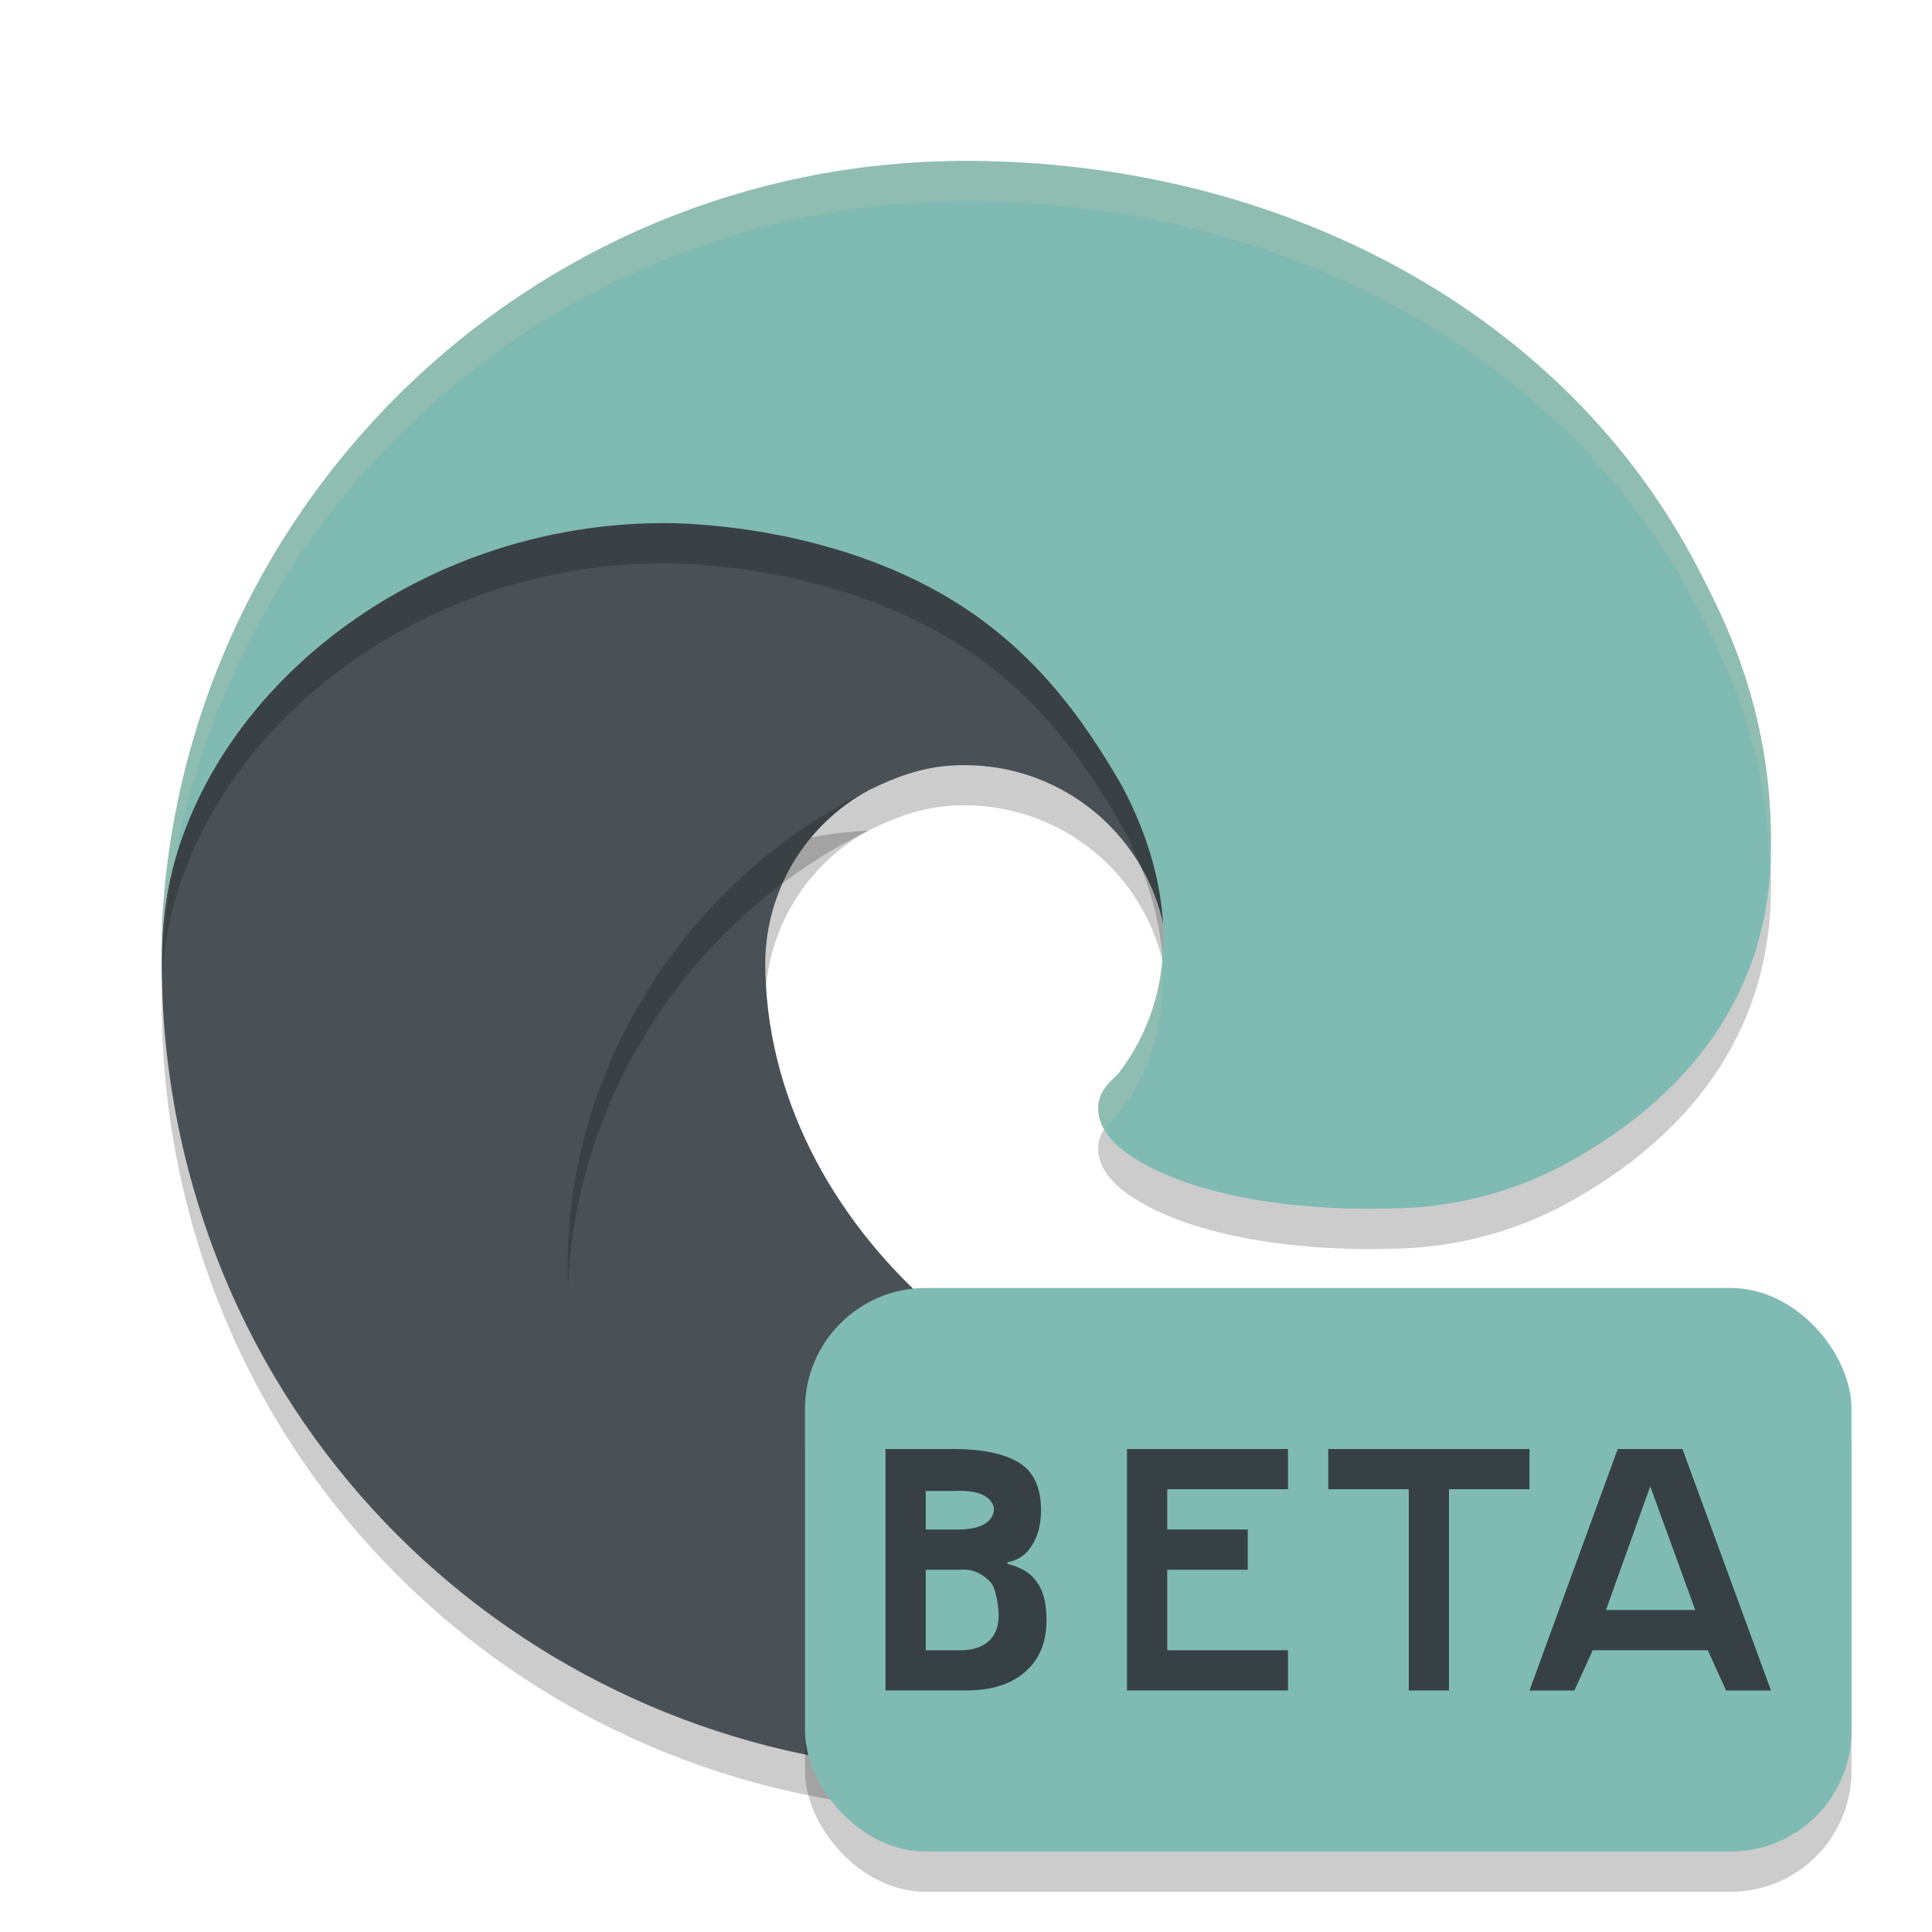 <svg xmlns="http://www.w3.org/2000/svg" width="24" height="24" version="1.1">
 <path style="opacity:0.2" class="cls-1" d="m 20.051,17.383 c -0.958,0.943 -2.445,1.167 -3.628,1.173 -3.697,0 -6.917,-2.843 -6.917,-6.105 0.01,-0.891 0.501,-1.707 1.283,-2.133 -3.343,0.141 -4.203,3.625 -4.203,5.666 0,5.771 5.319,6.356 6.465,6.356 0.618,0 1.55,-0.18 2.109,-0.356 l 0.102,-0.034 c 2.152,-0.744 3.987,-2.199 5.203,-4.124 0.174,-0.273 -0.132,-0.598 -0.416,-0.441 z"/>
 <path style="fill:#495156" class="cls-1" d="m 20.051,16.883 c -0.958,0.943 -2.445,1.167 -3.628,1.173 -3.697,0 -6.917,-2.843 -6.917,-6.105 C 9.516,11.059 10.007,10.243 10.79,9.817 7.446,9.957 6.587,13.441 6.587,15.482 c 0,5.771 5.319,6.356 6.465,6.356 0.618,0 1.55,-0.18 2.109,-0.356 l 0.102,-0.034 c 2.152,-0.744 3.987,-2.199 5.203,-4.124 0.174,-0.273 -0.132,-0.598 -0.416,-0.441 z"/>
 <path style="opacity:0.2" class="cls-3" d="M 9.96,21.357 C 9.263,20.925 8.659,20.358 8.183,19.69 5.874,16.527 7.277,12.047 10.79,10.316 c 0.244,-0.115 0.66,-0.323 1.214,-0.312 0.791,0.006 1.534,0.382 2.007,1.015 0.315,0.421 0.489,0.931 0.497,1.458 0,-0.016 1.911,-6.218 -6.249,-6.218 -3.429,0 -6.249,3.254 -6.249,6.109 -0.014,1.51 0.31,3.005 0.946,4.374 2.153,4.593 7.404,6.846 12.216,5.242 -1.647,0.519 -3.74,0.291 -5.204,-0.625 z"/>
 <path style="fill:#495156" class="cls-3" d="M 9.96,20.857 C 9.263,20.425 8.659,19.858 8.183,19.19 5.874,16.027 7.277,11.547 10.79,9.817 c 0.244,-0.115 0.66,-0.323 1.214,-0.312 0.791,0.006 1.534,0.382 2.007,1.015 0.315,0.421 0.489,0.931 0.497,1.458 0,-0.016 1.911,-6.218 -6.249,-6.218 -3.429,0 -6.249,3.254 -6.249,6.109 -0.014,1.51 0.31,3.005 0.946,4.374 2.153,4.593 7.404,6.846 12.216,5.242 -1.647,0.519 -3.74,0.291 -5.204,-0.625 z"/>
 <path style="opacity:0.2" class="cls-5" d="m 13.9,13.827 c -0.063,0.082 -0.258,0.195 -0.258,0.442 0,0.204 0.133,0.4 0.369,0.565 1.123,0.781 3.241,0.678 3.247,0.678 0.832,-0.002 1.649,-0.227 2.365,-0.652 1.469,-0.858 2.374,-2.13 2.377,-3.831 C 22.019,9.278 21.374,8.114 21.113,7.599 19.458,4.361 15.885,2.499 11.999,2.499 6.531,2.498 2.077,6.89 2,12.357 2.037,9.502 4.875,6.997 8.249,6.997 c 0.273,0 1.833,0.027 3.281,0.787 1.276,0.67 1.945,1.679 2.41,2.482 0.676,1.275 0.705,2.588 -0.041,3.561 z"/>
 <path style="fill:#7fbbb3" class="cls-5" d="m 13.9,13.327 c -0.063,0.082 -0.258,0.195 -0.258,0.442 0,0.204 0.133,0.4 0.369,0.565 1.123,0.781 3.241,0.678 3.247,0.678 0.832,-0.002 1.649,-0.227 2.365,-0.652 1.469,-0.858 2.374,-2.13 2.377,-3.831 C 22.019,8.779 21.374,7.615 21.113,7.099 19.458,3.861 15.885,1.999 11.999,1.999 6.531,1.998 2.077,6.39 2,11.857 2.037,9.003 4.875,6.498 8.249,6.498 c 0.273,0 1.833,0.027 3.281,0.787 1.276,0.67 1.945,1.679 2.41,2.482 0.676,1.275 0.705,2.588 -0.041,3.561 z"/>
 <path style="opacity:0.2;fill:#d3c6aa" d="M 11.999,1.999 C 6.531,1.998 2.077,6.39 2,11.857 c 0.005,-0.387 0.065,-0.767 0.168,-1.137 0.841,-4.679 4.922,-8.222 9.831,-8.221 3.886,0 7.459,1.863 9.114,5.1 0.244,0.482 0.817,1.536 0.875,3.1 0.002,-0.057 0.012,-0.111 0.012,-0.17 C 22.02,8.779 21.374,7.615 21.113,7.099 19.458,3.862 15.884,1.999 11.999,1.999 Z m 2.435,9.899 c -0.042,0.519 -0.211,1.007 -0.534,1.429 -0.063,0.082 -0.258,0.196 -0.258,0.442 0,0.089 0.03,0.176 0.078,0.261 0.062,-0.091 0.142,-0.155 0.18,-0.203 0.425,-0.555 0.589,-1.222 0.534,-1.929 z"/>
 <rect style="opacity:0.2" width="13" height="7" x="10" y="16.5" rx="1.5" ry="1.5"/>
 <rect style="fill:#7fbbb3" width="13" height="7" x="10" y="16" rx="1.5" ry="1.5"/>
 <path style="fill:#374145" d="m 11,18 h 0.839 c 0.36,0 0.633,0.056 0.817,0.168 0.184,0.112 0.276,0.31 0.276,0.592 0,0.171 -0.037,0.315 -0.11,0.433 -0.071,0.118 -0.173,0.189 -0.306,0.214 v 0.021 c 0.091,0.02 0.173,0.055 0.246,0.105 0.073,0.05 0.131,0.123 0.174,0.218 0.043,0.095 0.064,0.221 0.064,0.378 0,0.272 -0.088,0.485 -0.265,0.639 -0.176,0.154 -0.418,0.231 -0.726,0.231 H 11 Z m 0.5,1 h 0.404 c 0.468,0 0.442,-0.256 0.442,-0.256 0,0 0.004,-0.244 -0.473,-0.223 H 11.5 Z m 0,0.5 v 1 h 0.445 c 0.171,0 0.291,-0.062 0.359,-0.134 0.068,-0.076 0.102,-0.175 0.102,-0.298 0,-0.112 -0.035,-0.351 -0.106,-0.419 C 12.233,19.578 12.107,19.482 11.926,19.5 Z"/>
 <path style="fill:#374145" d="m 16,21 h -2 v -3 h 2 v 0.5 H 14.5 V 19 h 1 v 0.5 h -1 v 1 H 16 Z"/>
 <path style="fill:#374145" d="m 18,21 h -0.5 v -2.5 h -1 V 18 H 19 v 0.5 h -1 z"/>
 <path style="fill:#374145" d="M 21.442,21 21.215,20.5 H 19.785 L 19.558,21 H 19 l 1.096,-3 H 20.9 L 22,21 Z M 21.059,20 20.5,18.464 19.95,20 Z"/>
</svg>

